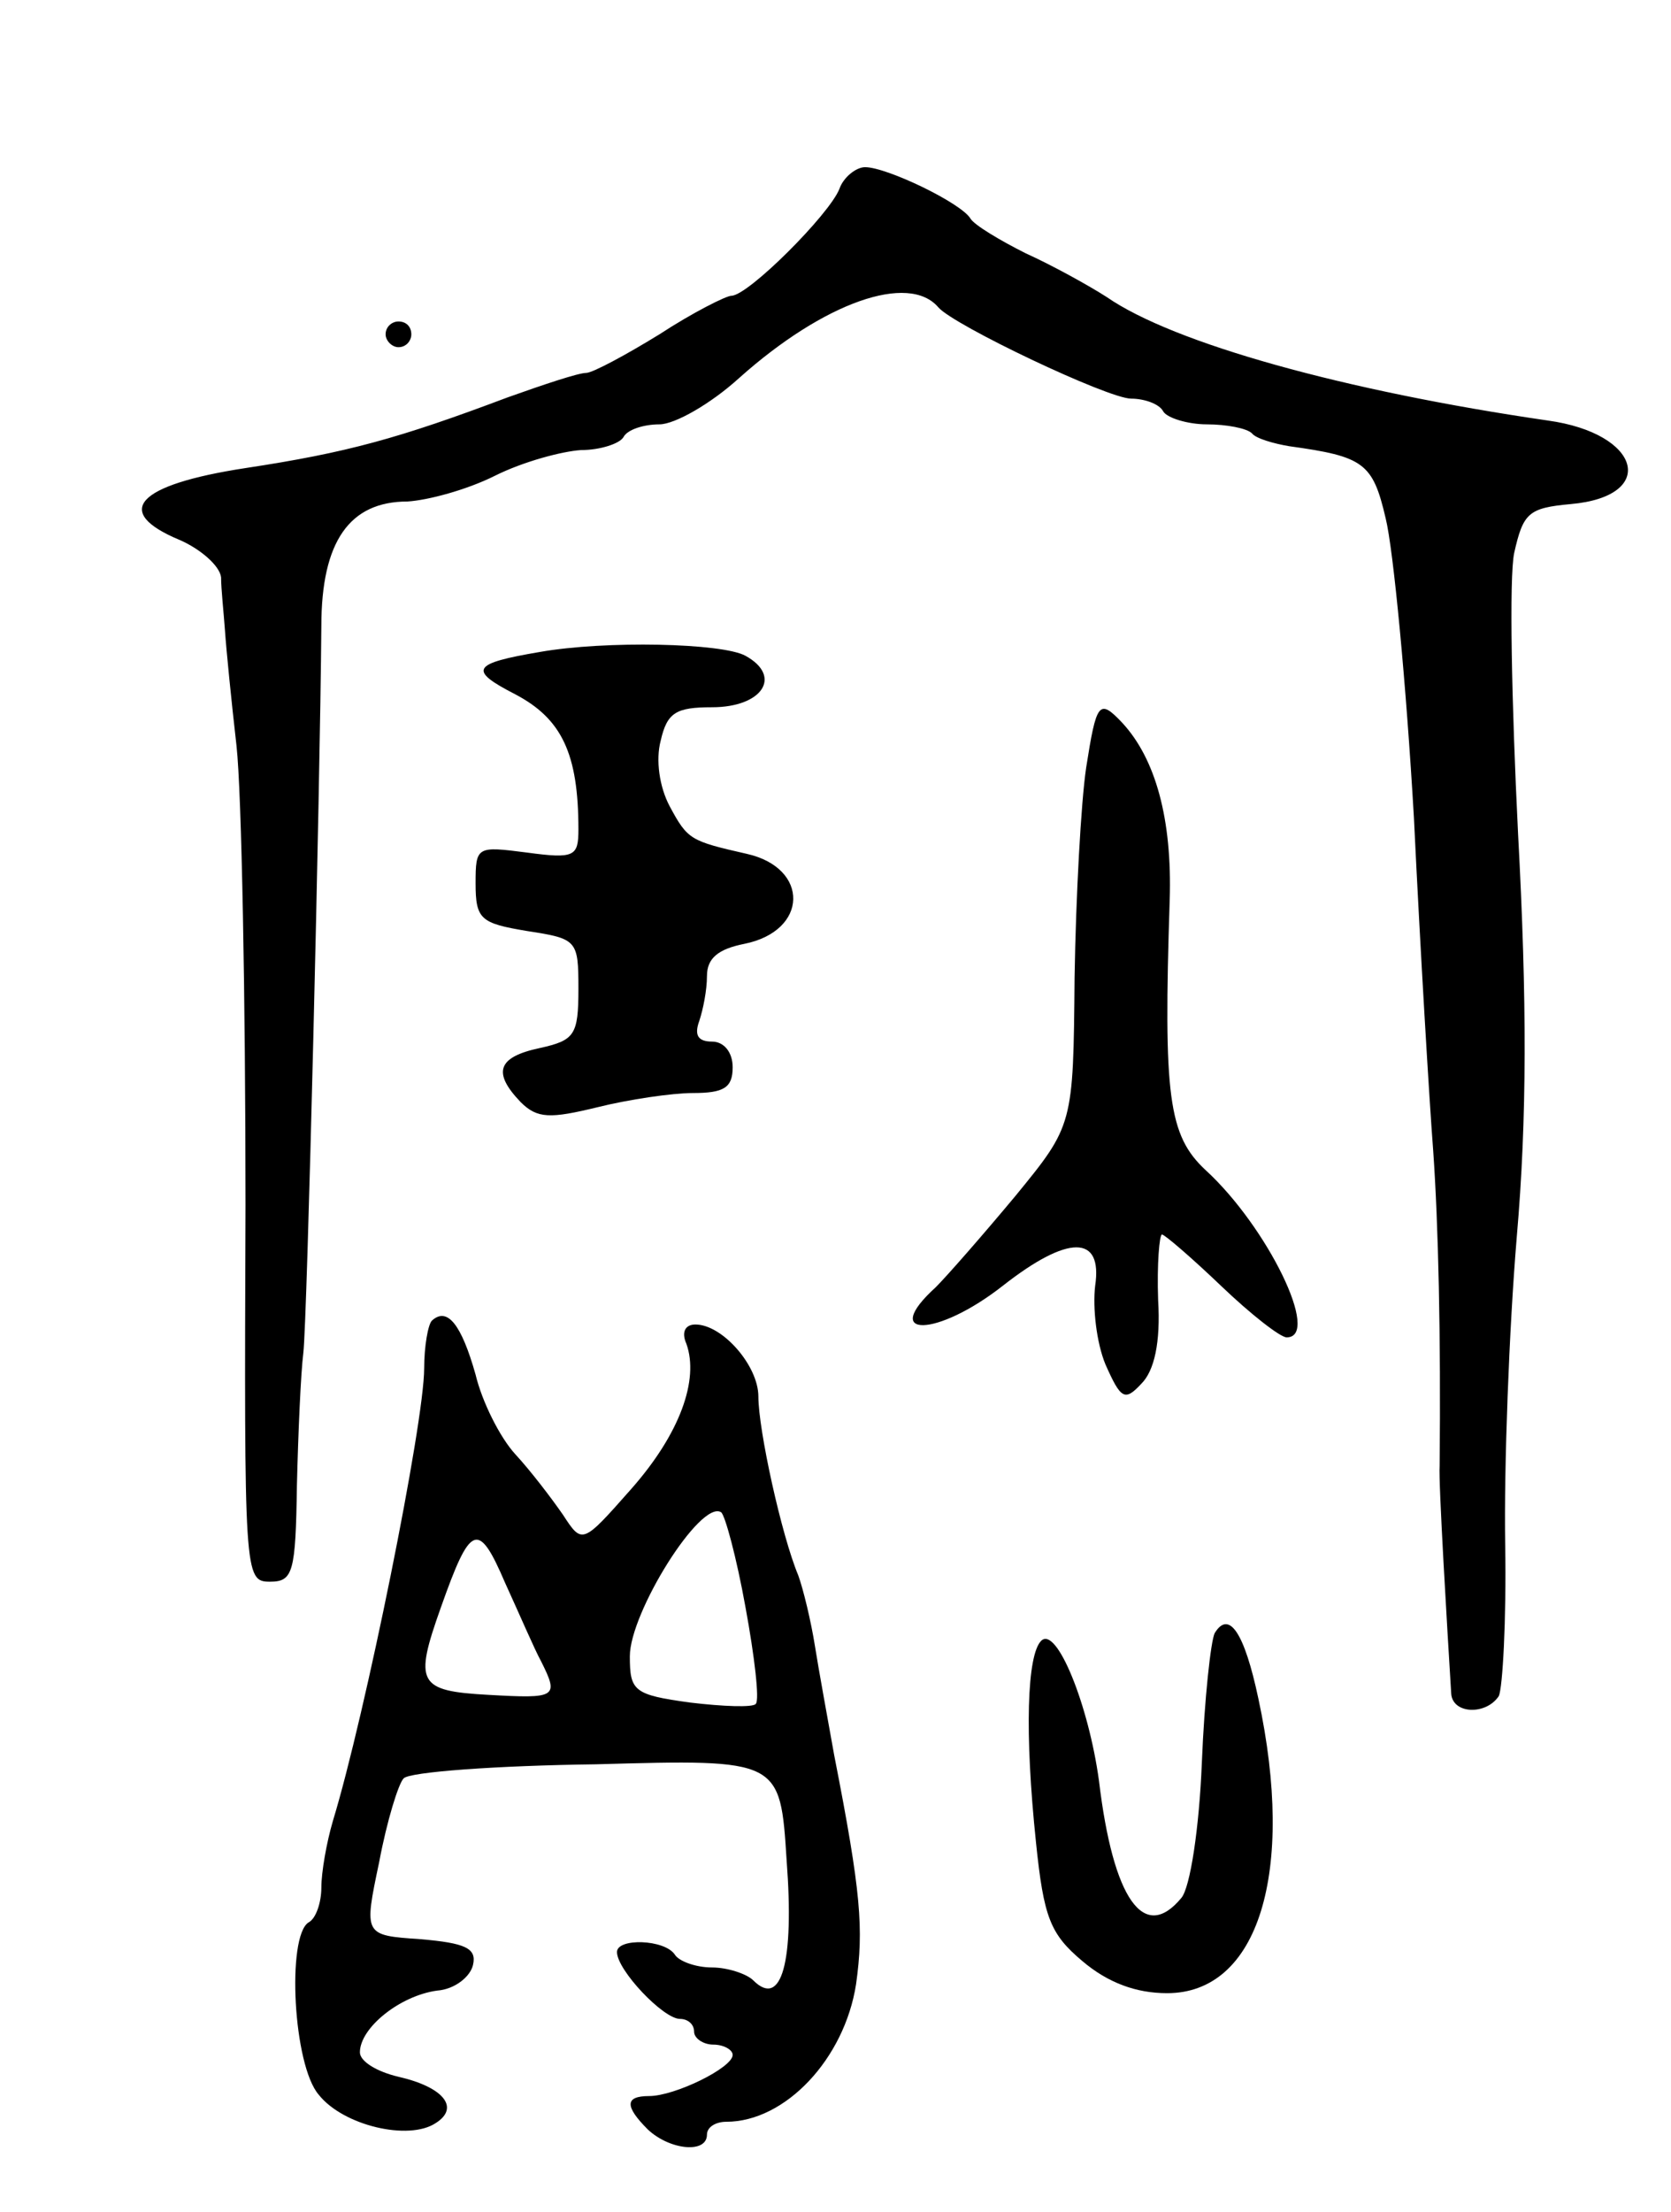 <svg version="1.0" xmlns="http://www.w3.org/2000/svg"
 width="130pt" height="172pt" viewBox="0 0 130 172"
 preserveAspectRatio="xMidYMid meet">
<g transform="translate(0,172) scale(0.1,-0.1)"
fill="#000000" stroke="none">
<path d="M653 1573 c-8 -20 -71 -83 -84 -83 -4 0 -30 -13 -56 -30 -26 -16 -52
-30 -57 -30 -6 0 -33 -9 -61 -19 -85 -32 -125 -43 -204 -55 -85 -13 -104 -34
-51 -56 16 -7 31 -20 32 -29 0 -9 2 -27 3 -41 1 -15 5 -55 9 -90 4 -36 7 -197
7 -357 -1 -288 -1 -293 19 -293 18 0 20 7 21 75 1 41 3 87 5 103 3 25 13 438
14 565 0 66 22 97 67 97 16 1 46 9 68 20 22 11 52 19 67 20 15 0 30 5 33 10 3
6 16 10 28 10 12 0 40 16 62 36 66 59 132 82 155 55 12 -14 132 -71 150 -71
10 0 22 -4 25 -10 3 -5 19 -10 34 -10 15 0 31 -3 35 -7 3 -4 17 -8 29 -10 58
-8 65 -13 75 -56 6 -24 16 -129 22 -233 5 -104 12 -220 15 -259 4 -57 6 -143
5 -245 -1 -12 6 -128 9 -177 1 -16 27 -17 37 -2 3 6 6 59 5 118 -1 60 3 167 9
239 8 92 8 184 1 314 -5 101 -7 199 -3 218 7 31 11 35 44 38 68 6 55 55 -18
65 -158 23 -291 60 -343 96 -14 9 -43 25 -63 34 -20 10 -40 22 -43 27 -7 12
-65 40 -82 40 -7 0 -17 -8 -20 -17z"/>
<path d="M300 1460 c0 -5 5 -10 10 -10 6 0 10 5 10 10 0 6 -4 10 -10 10 -5 0
-10 -4 -10 -10z"/>
<path d="M420 1213 c-53 -9 -56 -14 -19 -33 36 -19 49 -46 49 -105 0 -21 -3
-23 -40 -18 -39 5 -40 5 -40 -24 0 -28 4 -31 40 -37 39 -6 40 -7 40 -45 0 -36
-3 -40 -30 -46 -33 -7 -37 -19 -15 -42 13 -13 23 -13 60 -4 24 6 58 11 74 11
24 0 31 4 31 20 0 12 -7 20 -16 20 -11 0 -14 5 -10 16 3 9 6 24 6 35 0 14 9
21 29 25 50 10 51 59 2 70 -44 10 -46 11 -60 37 -8 15 -11 36 -7 51 5 22 12
26 40 26 39 0 55 24 26 40 -18 10 -109 12 -160 3z"/>
<path d="M845 1123 c-4 -27 -8 -100 -9 -163 -1 -115 -1 -115 -46 -170 -25 -30
-53 -62 -62 -71 -44 -40 1 -39 52 1 51 40 78 40 72 0 -2 -17 1 -44 8 -61 12
-27 15 -29 28 -15 10 10 15 32 13 65 -1 28 1 51 3 51 2 0 23 -18 46 -40 23
-22 46 -40 51 -40 27 0 -15 86 -63 130 -29 27 -33 57 -28 210 2 63 -11 110
-37 138 -18 19 -20 16 -28 -35z"/>
<path d="M336 693 c-3 -3 -6 -20 -6 -37 0 -43 -46 -270 -71 -352 -5 -17 -9
-40 -9 -52 0 -11 -4 -24 -10 -27 -17 -11 -12 -111 8 -134 19 -24 70 -36 91
-22 19 12 6 28 -29 36 -17 4 -30 12 -30 19 0 19 31 44 60 48 14 1 26 11 28 20
3 13 -6 17 -41 20 -44 3 -44 3 -32 60 6 32 15 61 19 65 4 5 72 10 150 11 143
4 143 4 148 -75 6 -79 -4 -115 -26 -93 -5 5 -20 10 -32 10 -13 0 -26 5 -29 10
-8 12 -45 13 -45 2 0 -14 36 -52 49 -52 6 0 11 -4 11 -10 0 -5 7 -10 15 -10 8
0 15 -4 15 -8 0 -10 -45 -32 -65 -32 -19 0 -19 -8 -1 -26 17 -16 46 -19 46 -4
0 6 7 10 15 10 46 0 92 49 101 107 6 43 4 71 -17 178 -5 28 -12 66 -15 85 -3
19 -9 44 -13 55 -13 31 -31 113 -31 139 0 24 -28 56 -49 56 -8 0 -11 -6 -7
-15 10 -28 -5 -70 -43 -113 -38 -43 -38 -43 -53 -20 -9 13 -25 34 -37 47 -12
13 -26 41 -31 62 -11 39 -22 53 -34 42z m244 -223 c7 -38 11 -72 8 -75 -2 -3
-26 -2 -51 1 -44 6 -47 9 -47 36 0 34 55 122 71 112 3 -2 12 -35 19 -74z
m-159 -42 c14 -28 12 -29 -41 -26 -55 3 -58 9 -37 68 23 65 29 68 50 19 11
-24 23 -52 28 -61z"/>
<path d="M945 450 c-3 -6 -8 -51 -10 -101 -2 -50 -9 -97 -16 -105 -29 -35 -53
-1 -64 91 -8 59 -33 121 -45 109 -11 -11 -13 -71 -4 -157 6 -58 11 -71 36 -92
20 -17 42 -25 66 -25 71 0 100 94 71 229 -11 52 -23 69 -34 51z"/>
</g>
</svg>
